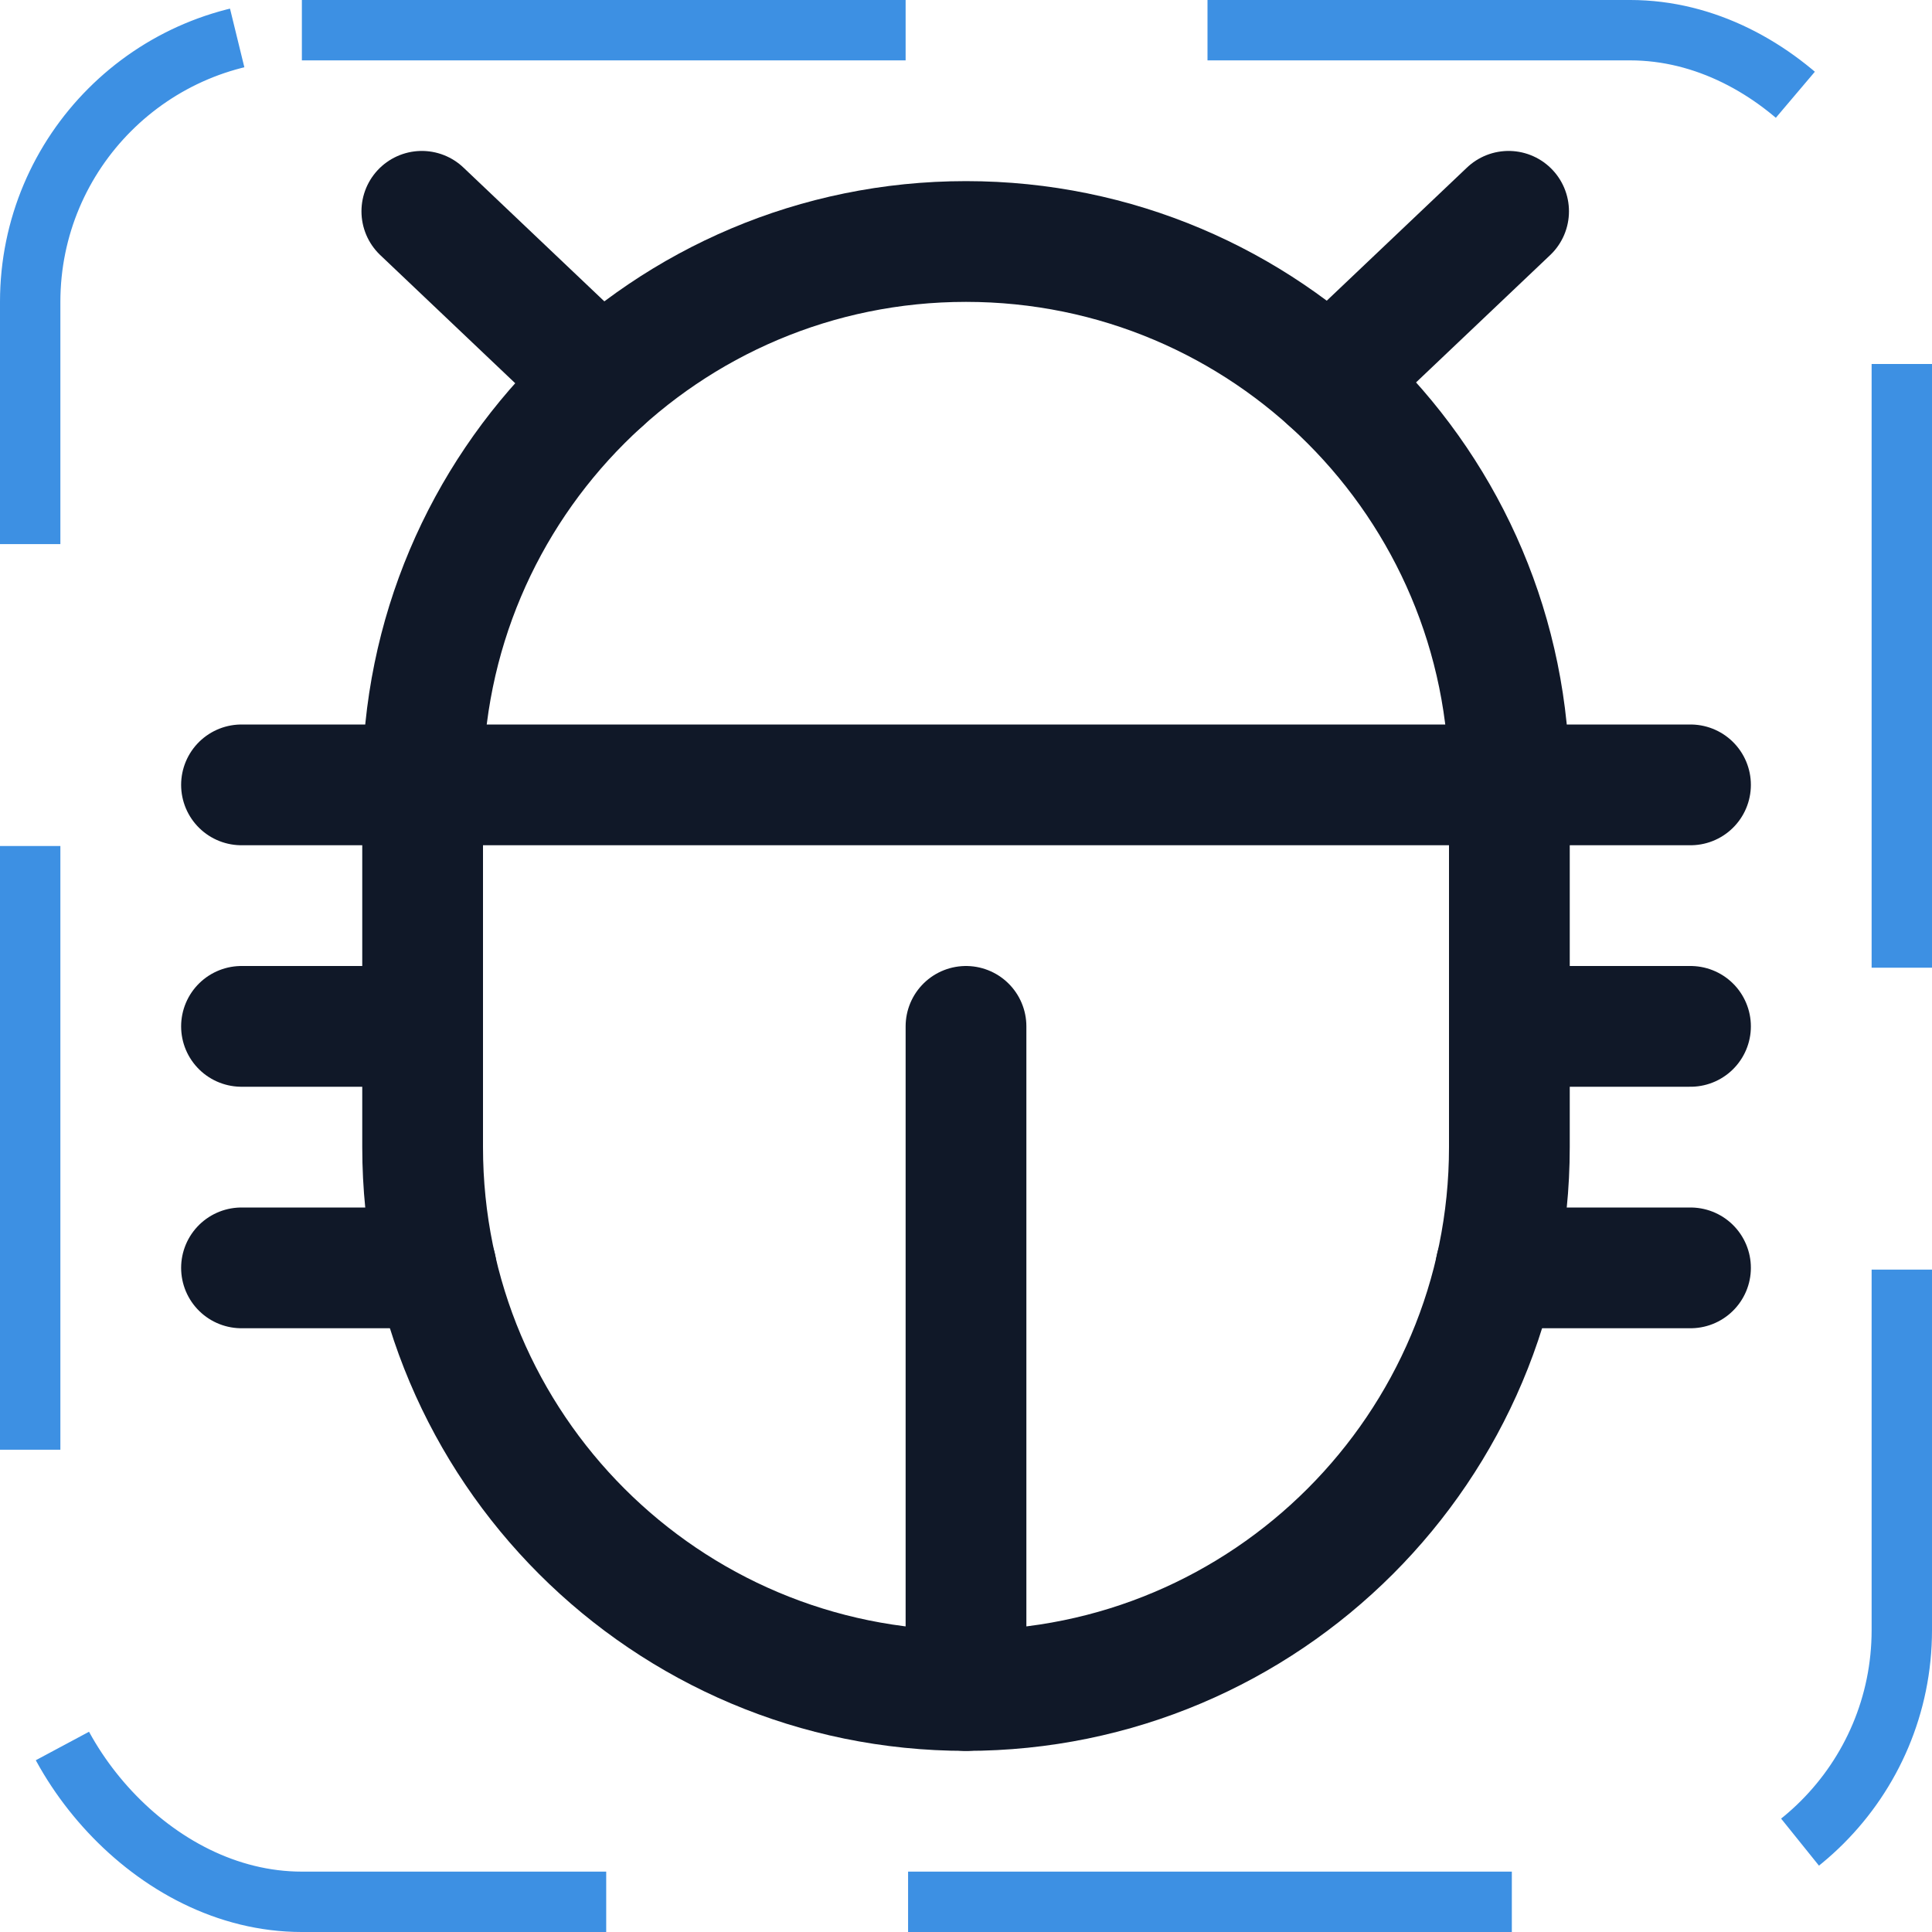 <svg width="32" height="32" viewBox="0 0 32 32" fill="none" xmlns="http://www.w3.org/2000/svg"><g id="Icon-BugBeetle"><g clip-path="url(#clip0_10_1023)"><g id="size=md (32px)"><g id="BugBeetle"><path id="Vector" d="M25 13C25 8.029 20.971 4 16 4C11.029 4 7 8.029 7 13V19C7 23.971 11.029 28 16 28C20.971 28 25 23.971 25 19V13Z" stroke="#101828" stroke-width="2" stroke-linecap="round" stroke-linejoin="round"/><path id="Vector_2" d="M25 17H28" stroke="#101828" stroke-width="2" stroke-linecap="round" stroke-linejoin="round"/><path id="Vector_3" d="M4 17H7" stroke="#101828" stroke-width="2" stroke-linecap="round" stroke-linejoin="round"/><path id="Vector_4" d="M4 21H7.225" stroke="#101828" stroke-width="2" stroke-linecap="round" stroke-linejoin="round"/><path id="Vector_5" d="M4 13H28" stroke="#101828" stroke-width="2" stroke-linecap="round" stroke-linejoin="round"/><path id="Vector_6" d="M16 17V28" stroke="#101828" stroke-width="2" stroke-linecap="round" stroke-linejoin="round"/><path id="Vector_7" d="M24.775 21H28" stroke="#101828" stroke-width="2" stroke-linecap="round" stroke-linejoin="round"/><path id="Vector_8" d="M6.987 3.5L9.962 6.325" stroke="#101828" stroke-width="2" stroke-linecap="round" stroke-linejoin="round"/><path id="Vector_9" d="M24.987 3.5L22.025 6.312" stroke="#101828" stroke-width="2" stroke-linecap="round" stroke-linejoin="round"/></g></g></g><rect x="0.5" y="0.5" width="31" height="31" rx="4.5" stroke="#3D90E3" stroke-dasharray="10 5"/></g><defs><clipPath id="clip0_10_1023"><rect width="32" height="32" rx="5" fill="white"/></clipPath></defs></svg>